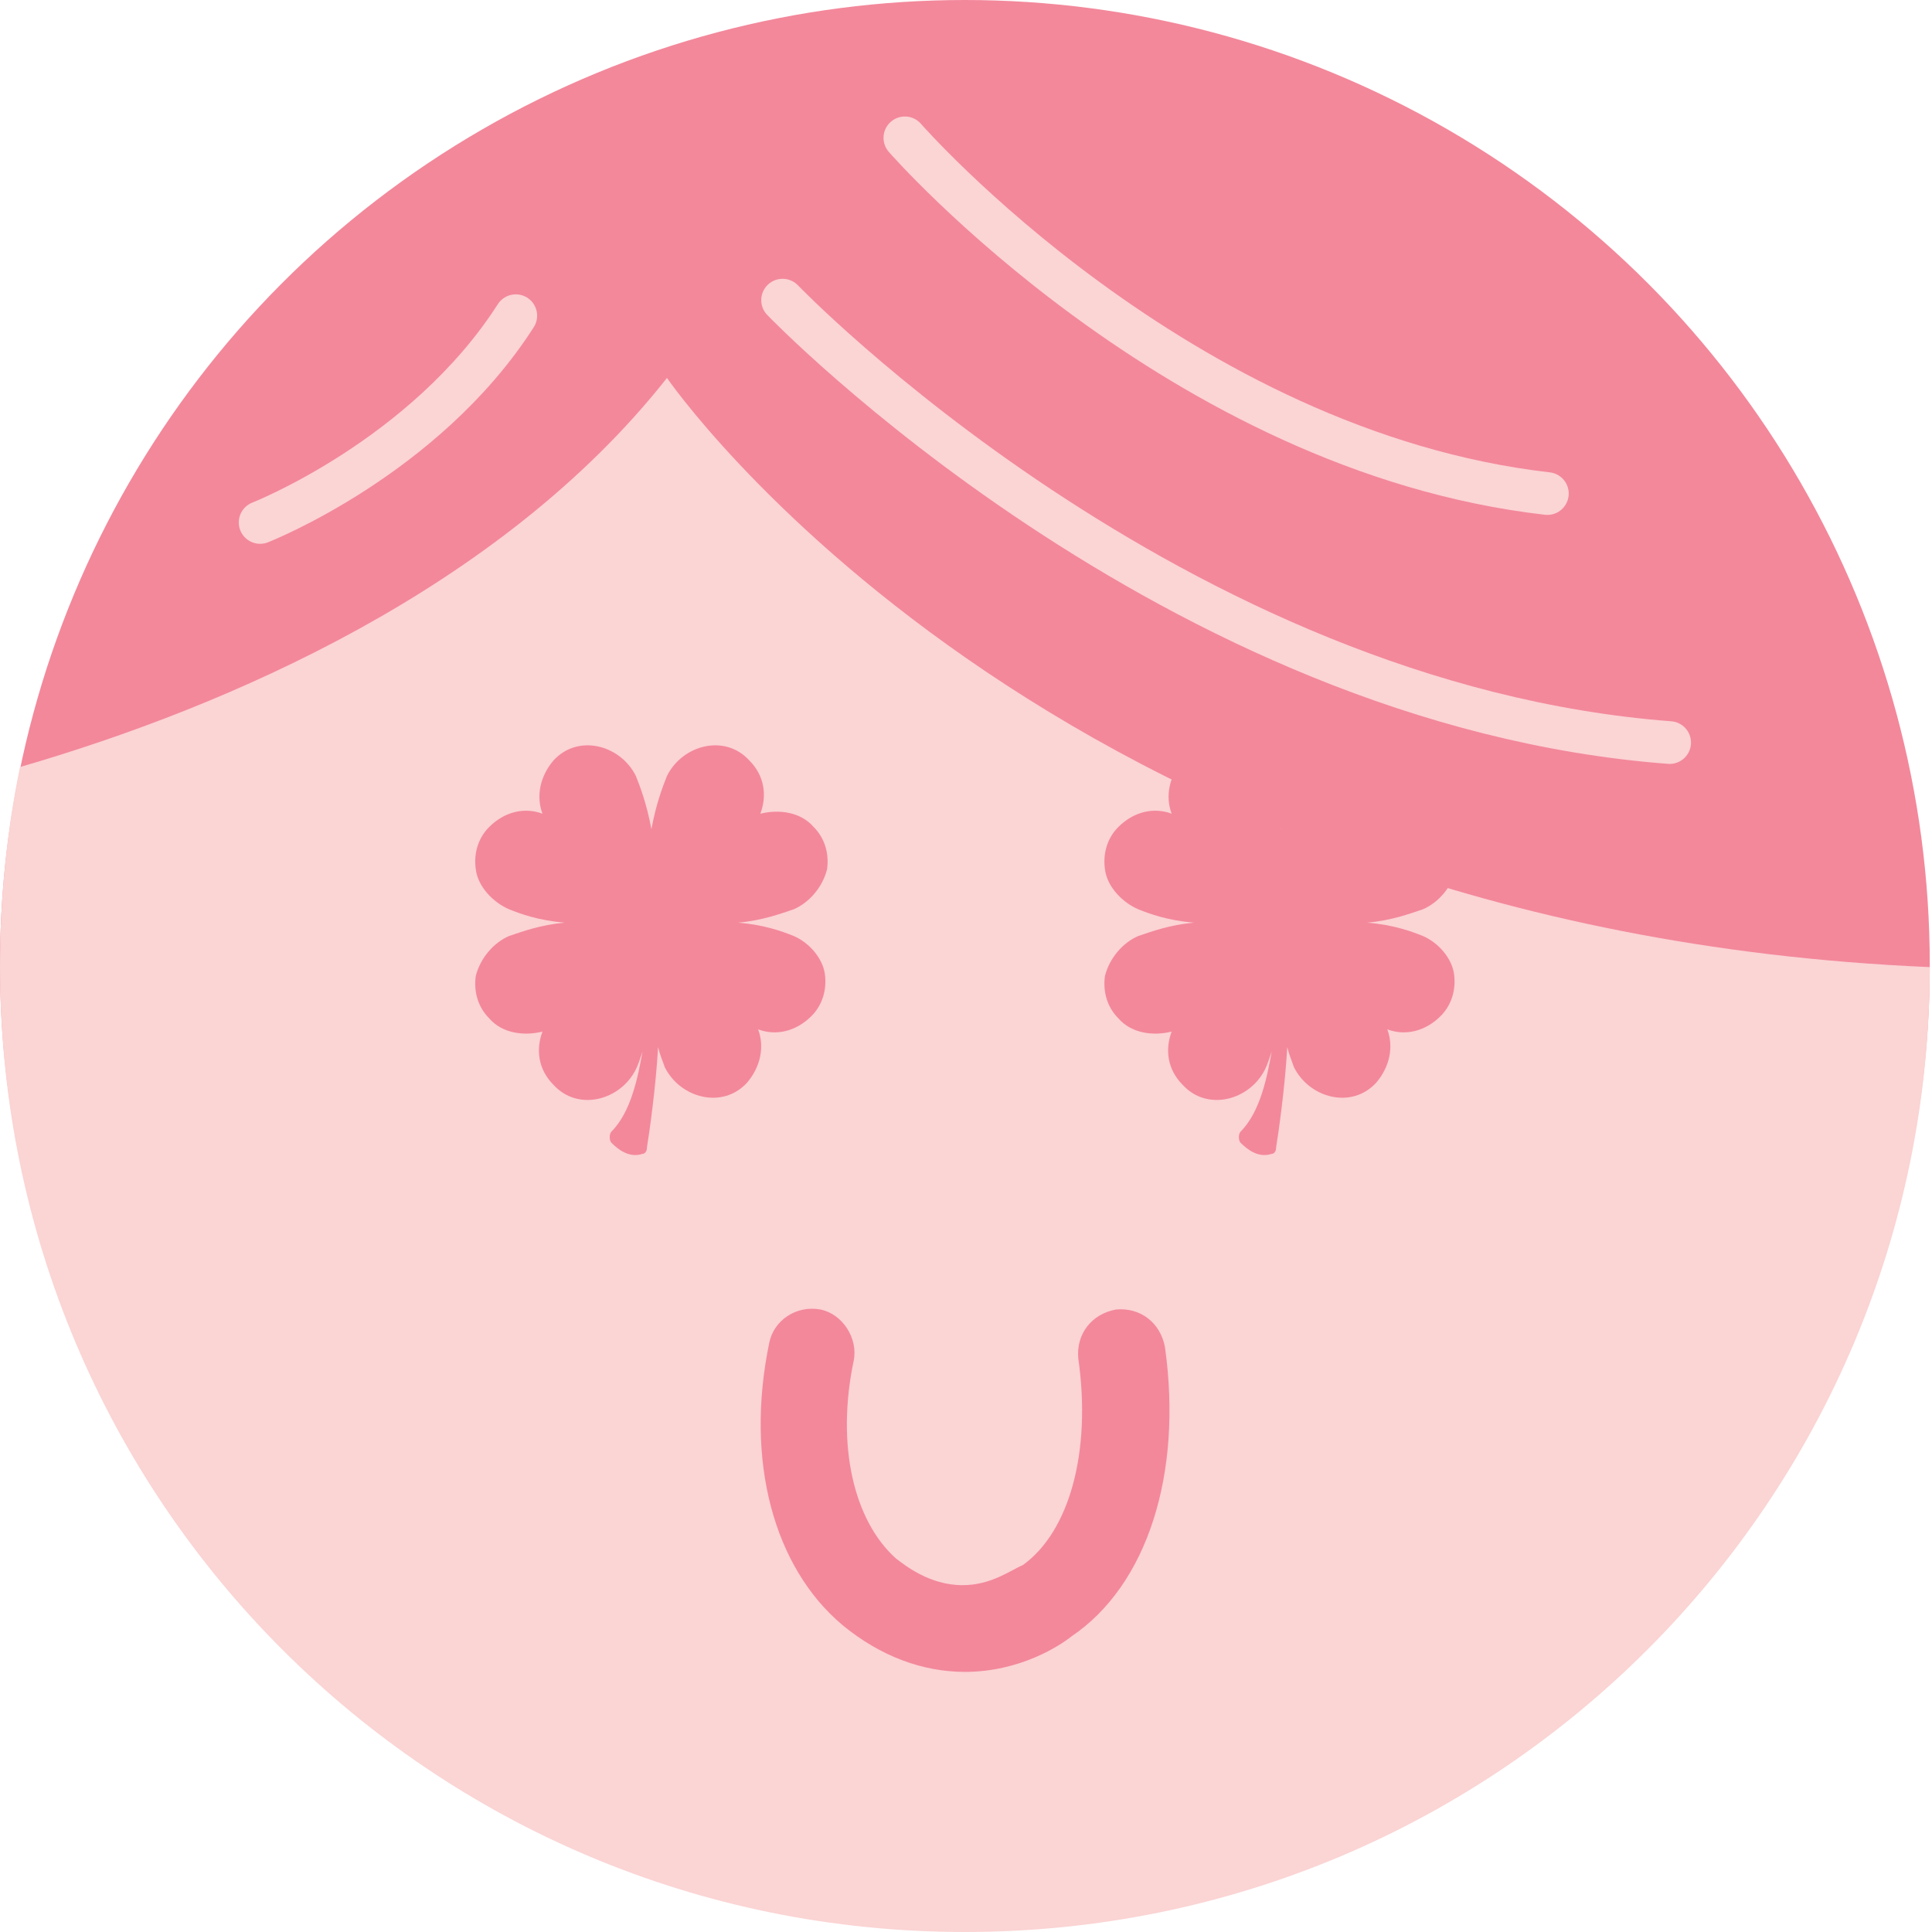 <?xml version="1.0" encoding="utf-8"?>
<!-- Generator: Adobe Illustrator 19.2.0, SVG Export Plug-In . SVG Version: 6.00 Build 0)  -->
<!DOCTYPE svg PUBLIC "-//W3C//DTD SVG 1.1//EN" "http://www.w3.org/Graphics/SVG/1.1/DTD/svg11.dtd">
<svg version="1.1" id="Layer_1" xmlns="http://www.w3.org/2000/svg" xmlns:xlink="http://www.w3.org/1999/xlink" x="0px" y="0px"
	 viewBox="0 0 86.9 86.9" enable-background="new 0 0 86.9 86.9" xml:space="preserve">
<circle fill="#F3889B" cx="43.4" cy="43.4" r="43.4"/>
<path fill="#FBD4D4" d="M30,17c-7.5,9.5-19.8,14.8-29.1,17.5c-0.6,2.9-0.9,5.9-0.9,9c0,24,19.4,43.4,43.4,43.4s43.4-19.4,43.4-43.4
	C47,41.8,30,17,30,17z"/>
<g>
	<path fill="none" stroke="#FBD4D4" stroke-width="1.92" stroke-linecap="round" stroke-miterlimit="10" d="M35.2,13.5
		c0,0,17.5,18.2,39.9,19.9"/>
	<path fill="none" stroke="#FBD4D4" stroke-width="1.92" stroke-linecap="round" stroke-miterlimit="10" d="M40.7,6.2
		c0,0,12.3,14.1,28.9,16"/>
	<path fill="none" stroke="#FBD4D4" stroke-width="1.92" stroke-linecap="round" stroke-miterlimit="10" d="M11.7,23.5
		c0,0,7.4-2.9,11.5-9.3"/>
</g>
<path fill="#F3889B" d="M35.7,42.1c-0.5-0.2-1.3-0.5-2.5-0.6c1.1-0.1,1.9-0.4,2.5-0.6c0.7-0.3,1.3-1,1.5-1.8
	c0.1-0.7-0.1-1.4-0.6-1.9c-0.6-0.7-1.6-0.8-2.4-0.6c0.3-0.8,0.2-1.7-0.5-2.4c-1.1-1.2-3-0.7-3.7,0.7c-0.2,0.5-0.5,1.3-0.7,2.4
	c-0.2-1.1-0.5-1.9-0.7-2.4c-0.7-1.4-2.6-1.9-3.7-0.7c-0.6,0.7-0.8,1.6-0.5,2.4c-0.8-0.3-1.7-0.1-2.4,0.6c-0.5,0.5-0.7,1.2-0.6,1.9
	c0.1,0.8,0.8,1.5,1.5,1.8c0.5,0.2,1.3,0.5,2.5,0.6c-1.1,0.1-1.9,0.4-2.5,0.6c-0.7,0.3-1.3,1-1.5,1.8c-0.1,0.7,0.1,1.4,0.6,1.9
	c0.6,0.7,1.6,0.8,2.4,0.6c-0.3,0.8-0.2,1.7,0.5,2.4c1.1,1.2,3,0.7,3.7-0.7c0.1-0.2,0.2-0.5,0.3-0.8c-0.2,1.1-0.5,2.7-1.4,3.6
	c-0.1,0.1-0.1,0.4,0,0.5c0.3,0.3,0.8,0.7,1.4,0.5c0.1,0,0.2-0.1,0.2-0.3c0.1-0.6,0.4-2.7,0.5-4.5c0.1,0.4,0.2,0.6,0.3,0.9
	c0.7,1.4,2.6,1.9,3.7,0.7c0.6-0.7,0.8-1.6,0.5-2.4c0.8,0.3,1.7,0.1,2.4-0.6c0.5-0.5,0.7-1.2,0.6-1.9C37,43.1,36.4,42.4,35.7,42.1z"
	/>
<path fill="#F3889B" d="M64,42.1c-0.5-0.2-1.3-0.5-2.5-0.6c1.1-0.1,1.9-0.4,2.5-0.6c0.7-0.3,1.3-1,1.5-1.8c0.1-0.7-0.1-1.4-0.6-1.9
	c-0.6-0.7-1.6-0.8-2.4-0.6c0.3-0.8,0.2-1.7-0.5-2.4c-1.1-1.2-3-0.7-3.7,0.7c-0.2,0.5-0.5,1.3-0.7,2.4c-0.2-1.1-0.5-1.9-0.7-2.4
	c-0.7-1.4-2.6-1.9-3.7-0.7c-0.6,0.7-0.8,1.6-0.5,2.4c-0.8-0.3-1.7-0.1-2.4,0.6c-0.5,0.5-0.7,1.2-0.6,1.9c0.1,0.8,0.8,1.5,1.5,1.8
	c0.5,0.2,1.3,0.5,2.5,0.6c-1.1,0.1-1.9,0.4-2.5,0.6c-0.7,0.3-1.3,1-1.5,1.8c-0.1,0.7,0.1,1.4,0.6,1.9c0.6,0.7,1.6,0.8,2.4,0.6
	c-0.3,0.8-0.2,1.7,0.5,2.4c1.1,1.2,3,0.7,3.7-0.7c0.1-0.2,0.2-0.5,0.3-0.8c-0.2,1.1-0.5,2.7-1.4,3.6c-0.1,0.1-0.1,0.4,0,0.5
	c0.3,0.3,0.8,0.7,1.4,0.5c0.1,0,0.2-0.1,0.2-0.3c0.1-0.6,0.4-2.7,0.5-4.5c0.1,0.4,0.2,0.6,0.3,0.9c0.7,1.4,2.6,1.9,3.7,0.7
	c0.6-0.7,0.8-1.6,0.5-2.4c0.8,0.3,1.7,0.1,2.4-0.6c0.5-0.5,0.7-1.2,0.6-1.9C65.3,43.1,64.7,42.4,64,42.1z"/>
<g>
	<path fill="#F3889B" d="M43.4,75.2C43.4,75.2,43.4,75.2,43.4,75.2c-1.9,0-3.8-0.7-5.5-2.1c-3.1-2.6-4.4-7.4-3.3-12.7
		c0.2-1,1.2-1.7,2.3-1.5c1,0.2,1.7,1.3,1.5,2.3c-0.8,3.8,0,7.2,1.9,8.9c0.4,0.3,1.5,1.2,3,1.2c0,0,0,0,0,0c1.3,0,2.2-0.7,2.7-0.9
		c2.1-1.5,3.1-5.1,2.5-9.3c-0.1-1.1,0.6-2,1.7-2.2c1.1-0.1,2,0.6,2.2,1.7c0.8,5.7-0.8,10.7-4.2,13C47.7,74,45.9,75.2,43.4,75.2z"/>
</g>
</svg>
